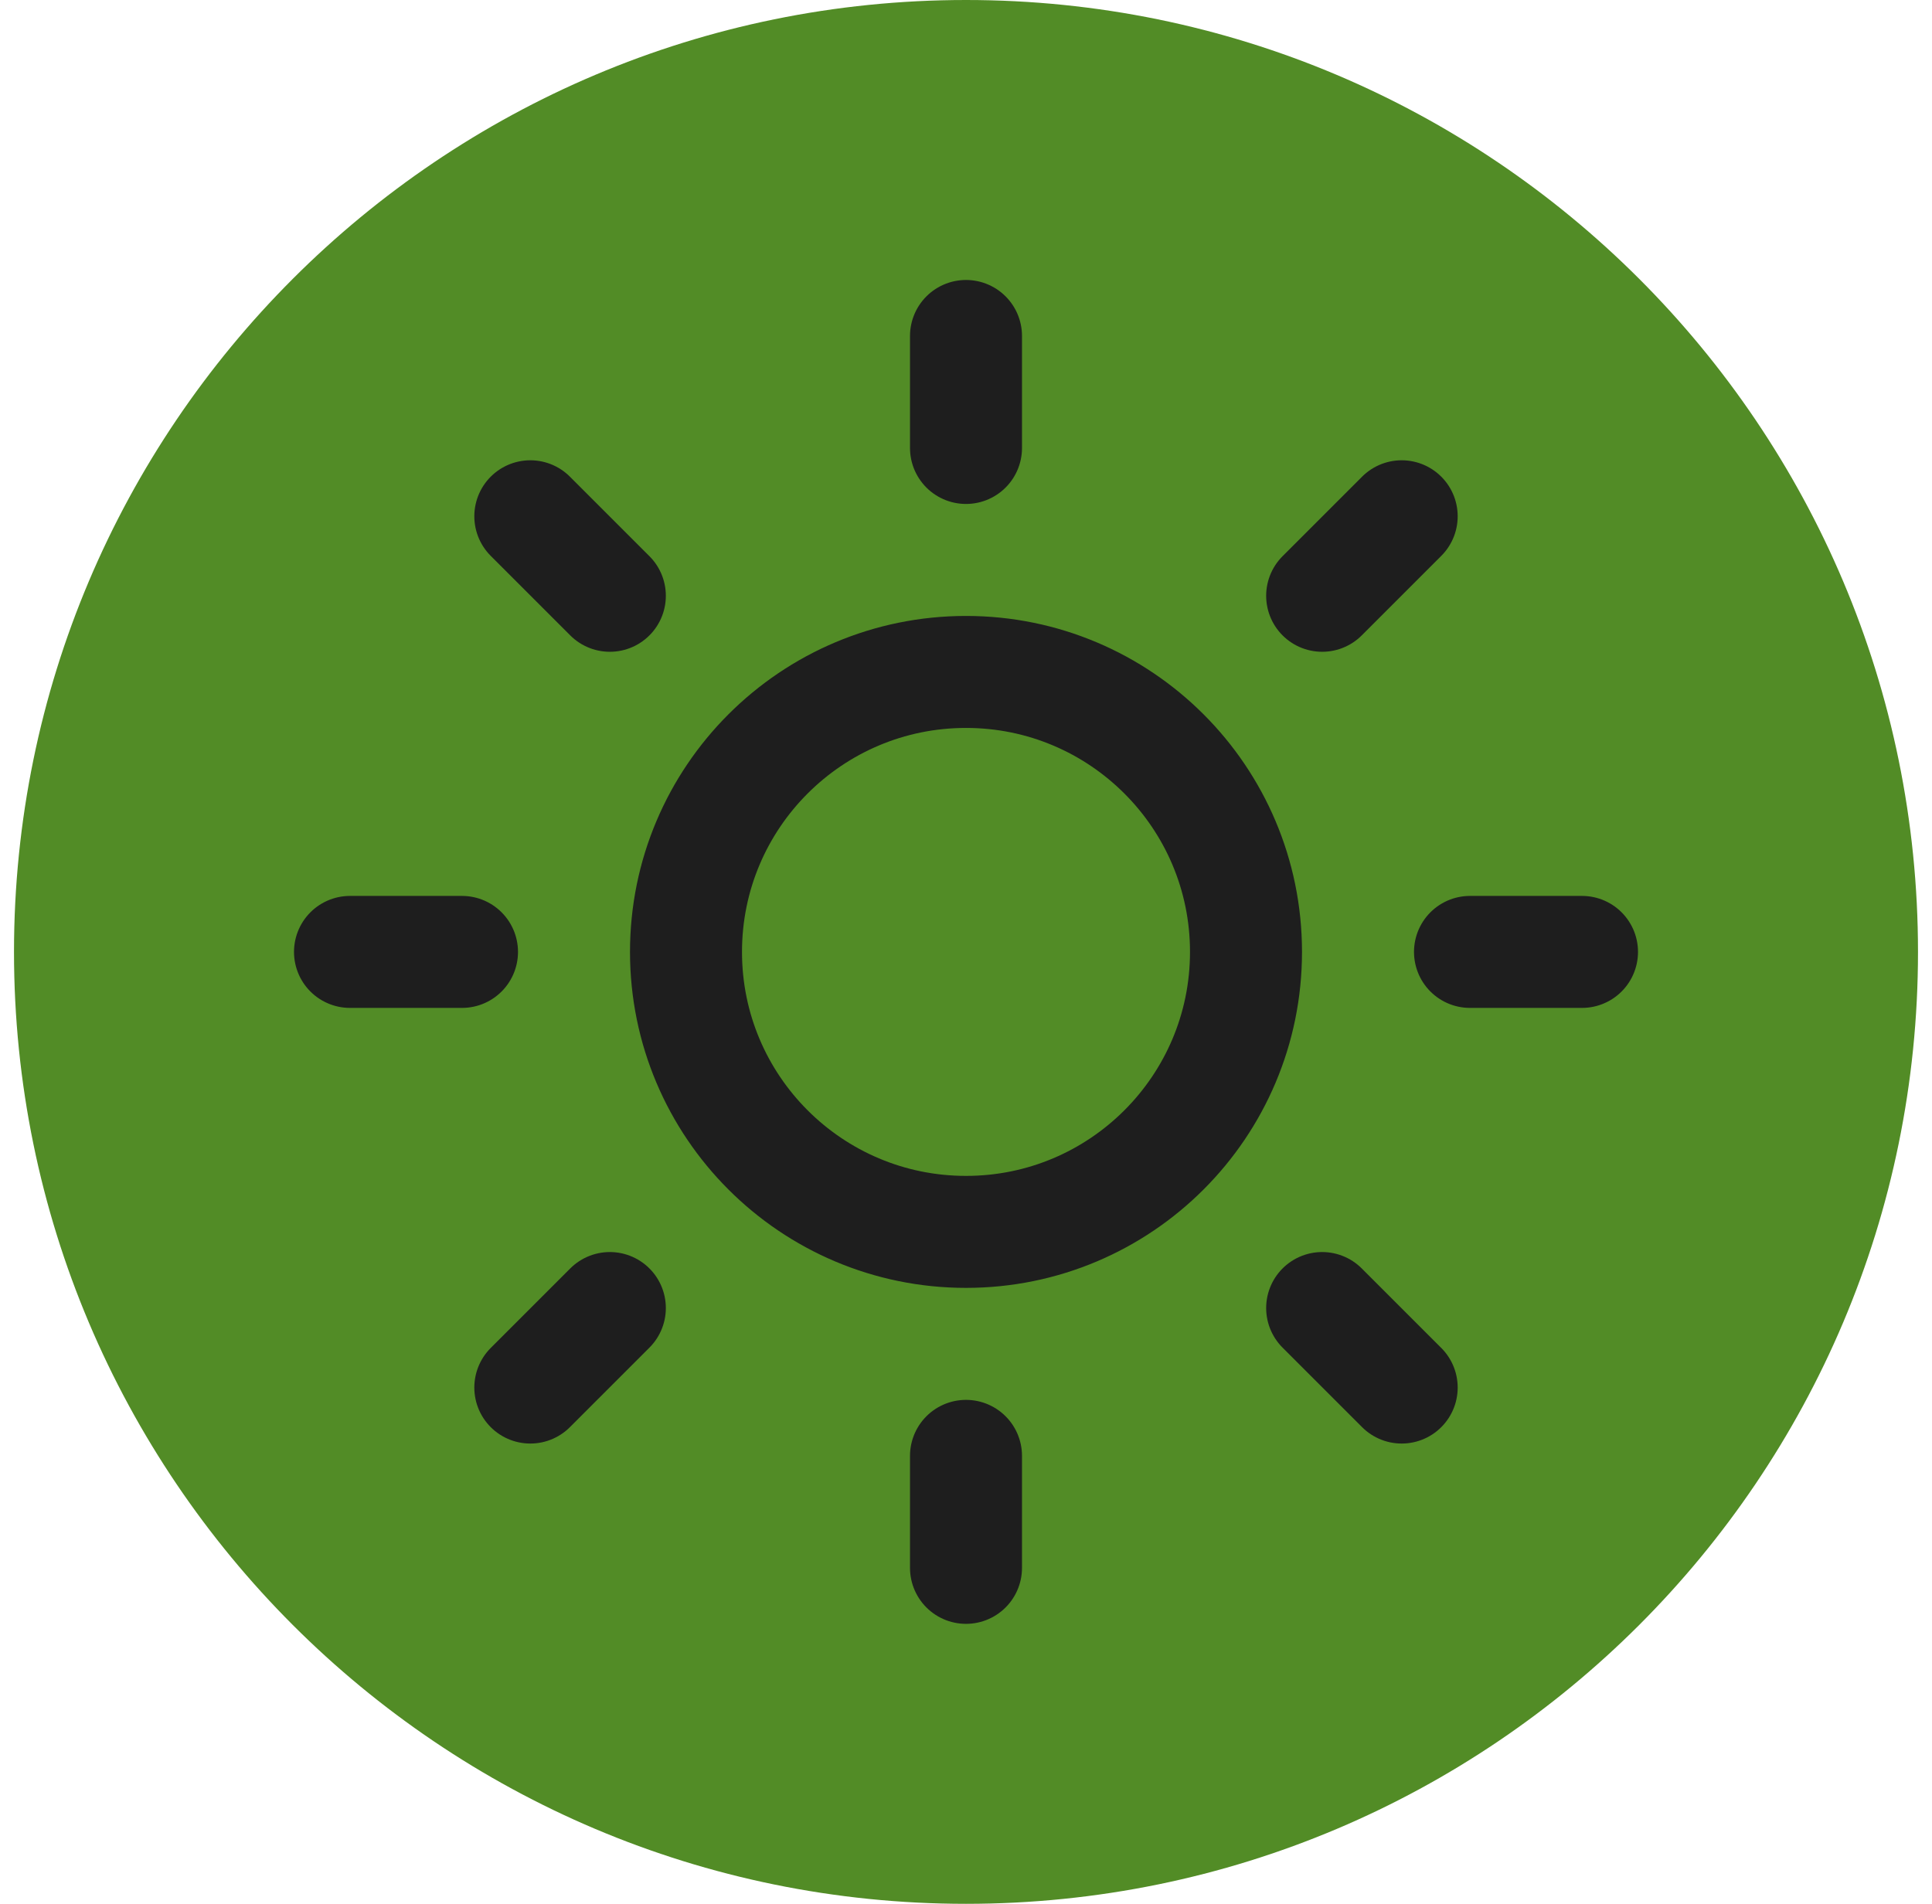 <svg width="69" height="68" viewBox="0 0 69 68" fill="none" xmlns="http://www.w3.org/2000/svg">
<path d="M0.5 34C0.5 15.222 15.722 0 34.5 0V0C53.278 0 68.5 15.222 68.5 34V34C68.5 52.778 53.278 68 34.5 68V68C15.722 68 0.5 52.778 0.5 34V34Z" fill="#528C26"/>
<g clip-path="url(#clip0_14_218)">
<path d="M34.5 12V16M34.5 52V56M18.94 18.44L21.78 21.28M47.22 46.72L50.06 49.56M12.5 34H16.5M52.5 34H56.5M18.94 49.56L21.78 46.72M47.22 21.28L50.06 18.44M44.5 34C44.5 39.523 40.023 44 34.5 44C28.977 44 24.5 39.523 24.5 34C24.5 28.477 28.977 24 34.5 24C40.023 24 44.5 28.477 44.5 34Z" stroke="#1E1E1E" stroke-width="4" stroke-linecap="round" stroke-linejoin="round"/>
</g>
<defs>
<clipPath id="clip0_14_218">
<rect width="48" height="48" fill="white" transform="translate(10.5 10)"/>
</clipPath>
</defs>
</svg>

